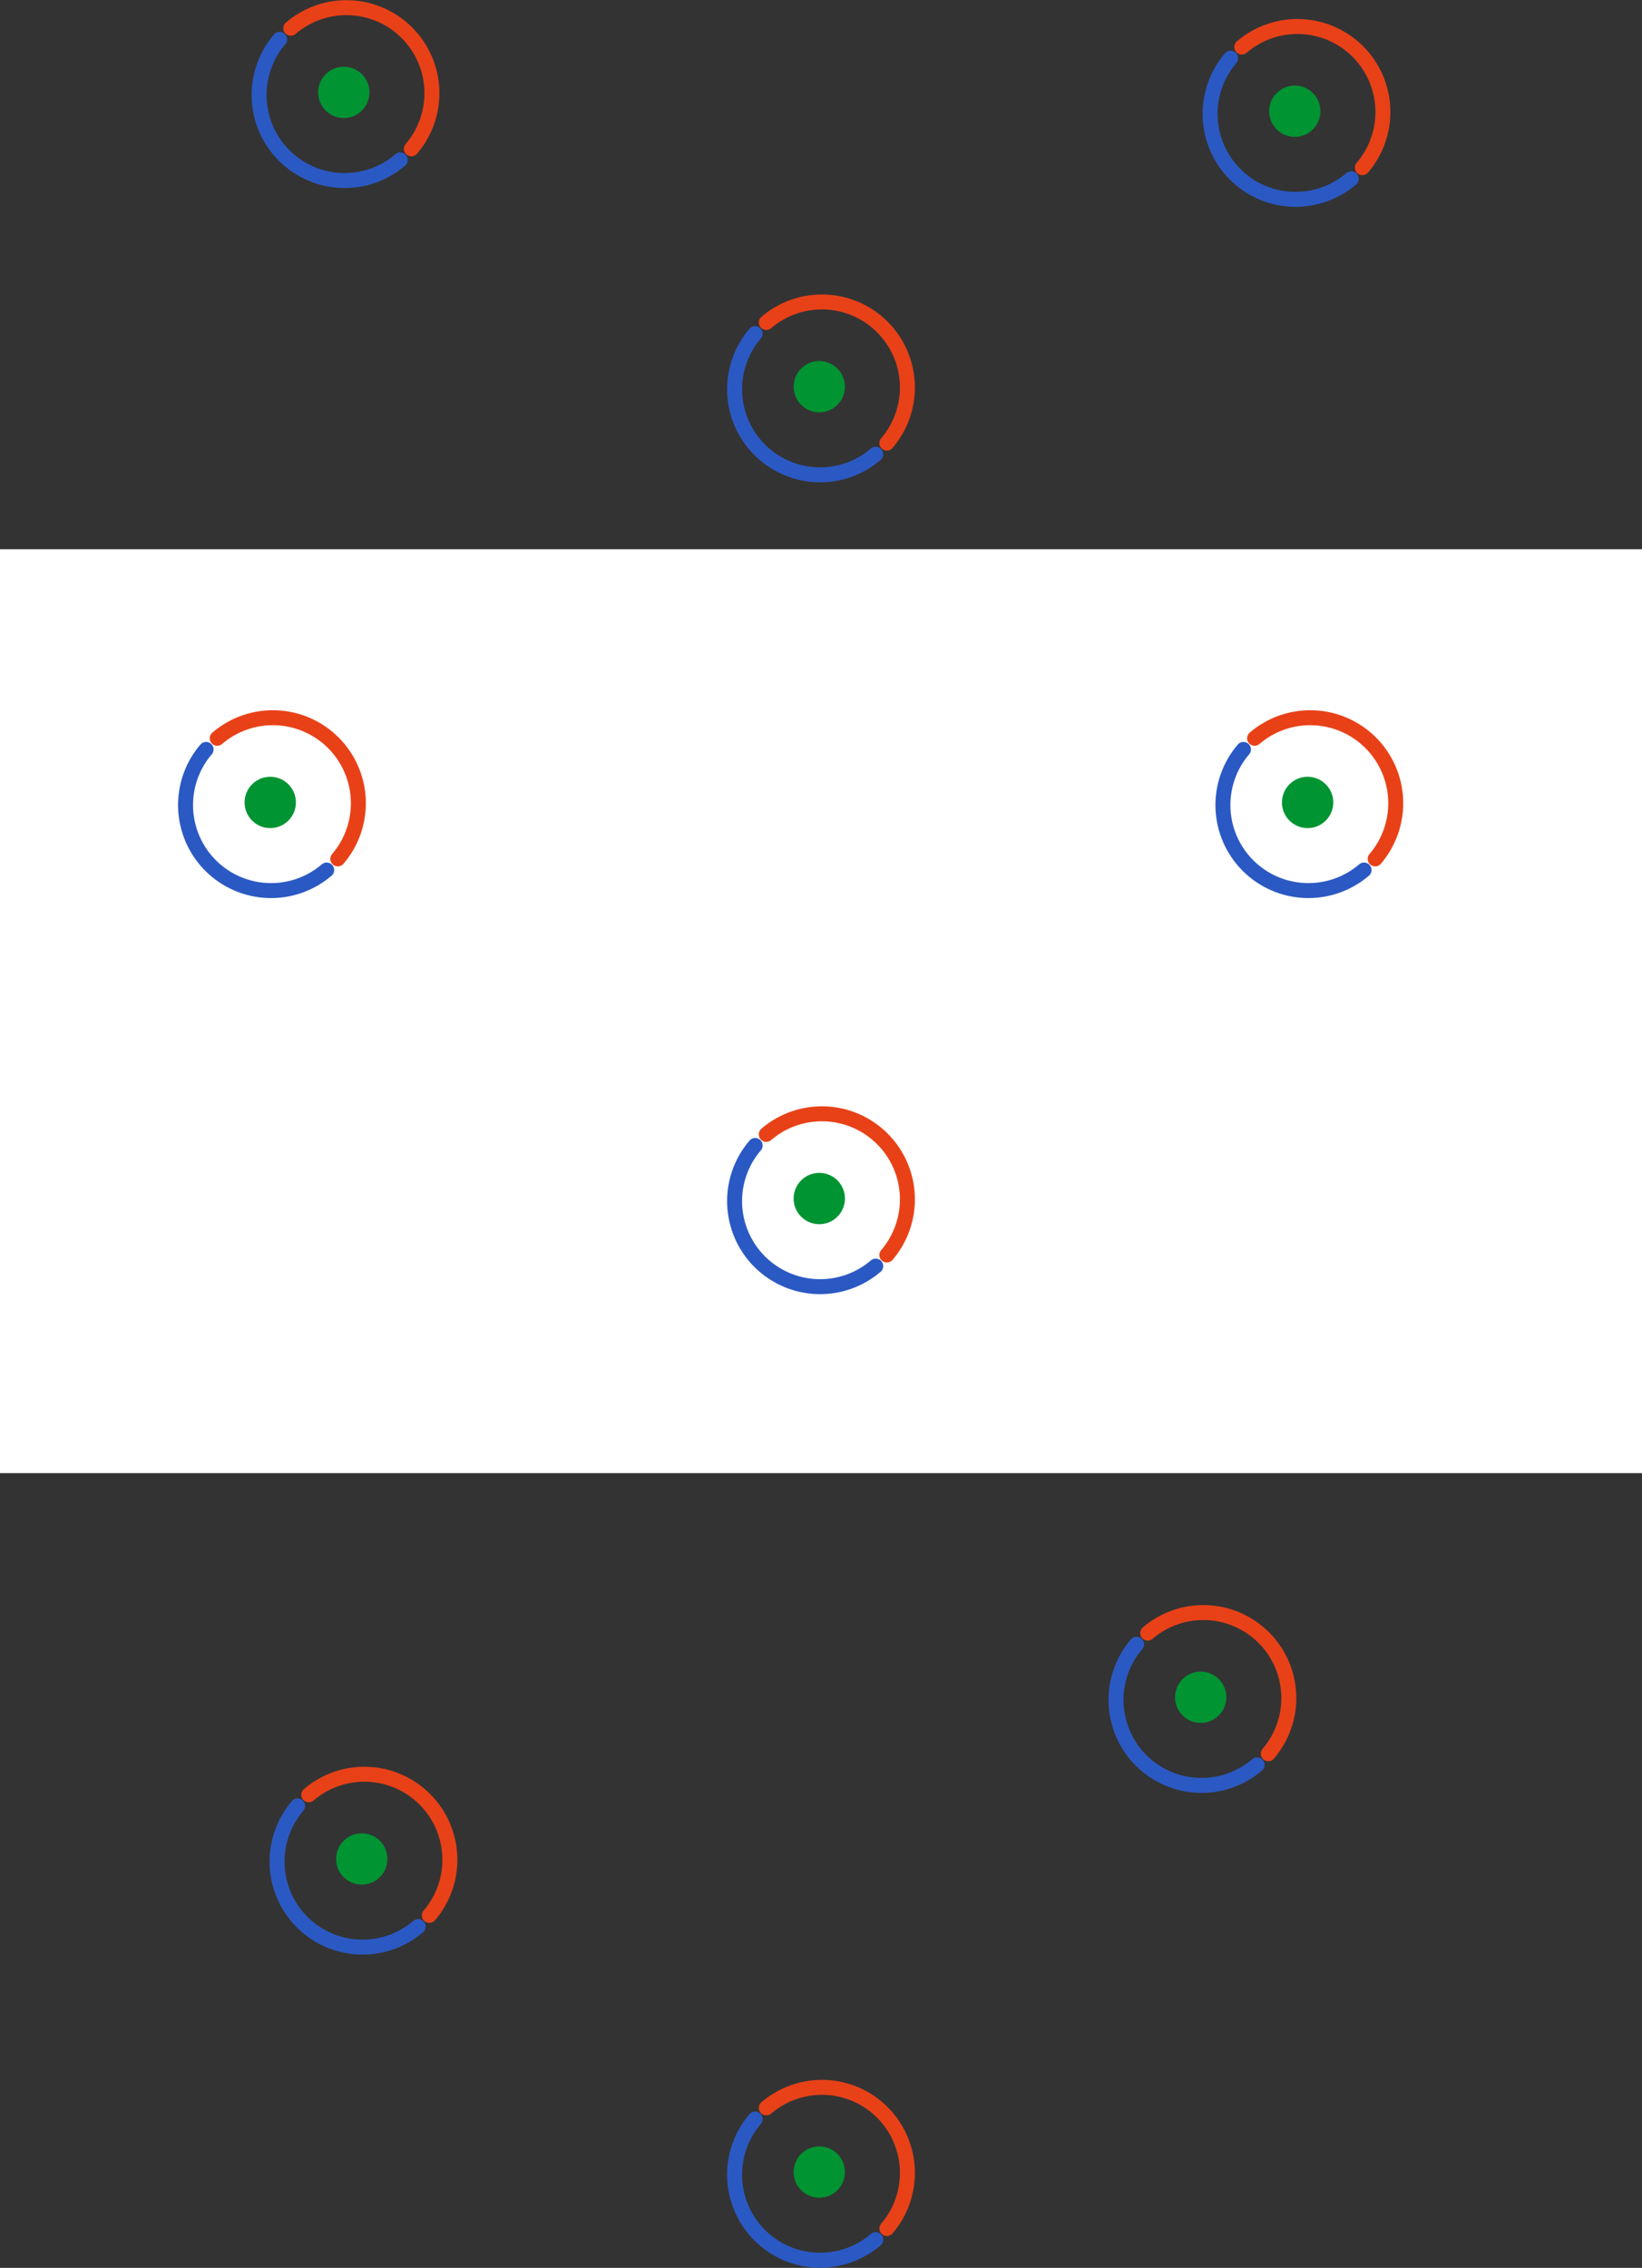 <svg width="1920" height="2651" viewBox="0 0 1920 2651" fill="none" xmlns="http://www.w3.org/2000/svg">
<rect x="0" y="0" width="1920" height="2651" fill="#333333" stroke="none"/>
<rect width="1920" height="1080" transform="translate(0 642)" fill="white"/>
<g clip-path="url(#clip0_9_59)">
<path d="M316 968C332.569 968 346 954.569 346 938C346 921.431 332.569 908 316 908C299.431 908 286 921.431 286 938C286 954.569 299.431 968 316 968Z" fill="#009432"/>
<path d="M382 1017C362.87 1033.38 338.262 1041.94 313.094 1040.97C287.927 1040 264.053 1029.57 246.243 1011.76C228.434 993.947 218.001 970.073 217.029 944.905C216.057 919.738 224.617 895.13 241 876" stroke="#2B59C3" stroke-width="17.5" stroke-linecap="round"/>
<path d="M254 863C273.13 846.617 297.738 838.057 322.905 839.029C348.073 840.001 371.947 850.434 389.756 868.244C407.566 886.053 417.999 909.927 418.971 935.095C419.943 960.262 411.383 984.87 395 1004" stroke="#E84118" stroke-width="17.5" stroke-linecap="round"/>
</g>
<g clip-path="url(#clip1_9_59)">
<path d="M1529 968C1545.57 968 1559 954.569 1559 938C1559 921.431 1545.57 908 1529 908C1512.43 908 1499 921.431 1499 938C1499 954.569 1512.43 968 1529 968Z" fill="#009432"/>
<path d="M1595 1017C1575.87 1033.38 1551.26 1041.94 1526.09 1040.97C1500.93 1040 1477.05 1029.57 1459.24 1011.76C1441.43 993.947 1431 970.073 1430.03 944.905C1429.06 919.738 1437.62 895.13 1454 876" stroke="#2B59C3" stroke-width="17.5" stroke-linecap="round"/>
<path d="M1467 863C1486.13 846.617 1510.74 838.057 1535.91 839.029C1561.07 840.001 1584.95 850.434 1602.76 868.244C1620.57 886.053 1631 909.927 1631.97 935.095C1632.94 960.262 1624.38 984.87 1608 1004" stroke="#E84118" stroke-width="17.5" stroke-linecap="round"/>
</g>
<g clip-path="url(#clip2_9_59)">
<path d="M958 1431C974.569 1431 988 1417.57 988 1401C988 1384.43 974.569 1371 958 1371C941.431 1371 928 1384.43 928 1401C928 1417.57 941.431 1431 958 1431Z" fill="#009432"/>
<path d="M1024 1480C1004.87 1496.38 980.262 1504.94 955.094 1503.97C929.927 1503 906.053 1492.57 888.243 1474.76C870.434 1456.95 860.001 1433.07 859.029 1407.91C858.057 1382.74 866.617 1358.13 883 1339" stroke="#2B59C3" stroke-width="17.5" stroke-linecap="round"/>
<path d="M896 1326C915.13 1309.62 939.738 1301.06 964.905 1302.03C990.073 1303 1013.95 1313.43 1031.76 1331.24C1049.57 1349.05 1060 1372.93 1060.97 1398.09C1061.94 1423.26 1053.38 1447.87 1037 1467" stroke="#E84118" stroke-width="17.5" stroke-linecap="round"/>
</g>
<g clip-path="url(#clip3_9_59)">
<path d="M958 2569C974.569 2569 988 2555.57 988 2539C988 2522.43 974.569 2509 958 2509C941.431 2509 928 2522.43 928 2539C928 2555.57 941.431 2569 958 2569Z" fill="#009432"/>
<path d="M1024 2618C1004.87 2634.38 980.262 2642.94 955.094 2641.97C929.927 2641 906.053 2630.57 888.243 2612.76C870.434 2594.95 860.001 2571.07 859.029 2545.91C858.057 2520.74 866.617 2496.13 883 2477" stroke="#2B59C3" stroke-width="17.5" stroke-linecap="round"/>
<path d="M896 2464C915.13 2447.62 939.738 2439.06 964.905 2440.03C990.073 2441 1013.95 2451.43 1031.76 2469.24C1049.57 2487.05 1060 2510.93 1060.97 2536.09C1061.94 2561.26 1053.38 2585.87 1037 2605" stroke="#E84118" stroke-width="17.5" stroke-linecap="round"/>
</g>
<g clip-path="url(#clip4_9_59)">
<path d="M1514 160C1530.57 160 1544 146.569 1544 130C1544 113.431 1530.57 100 1514 100C1497.43 100 1484 113.431 1484 130C1484 146.569 1497.43 160 1514 160Z" fill="#009432"/>
<path d="M1580 209C1560.87 225.383 1536.26 233.943 1511.09 232.971C1485.93 231.999 1462.05 221.566 1444.24 203.756C1426.43 185.947 1416 162.073 1415.03 136.905C1414.06 111.738 1422.62 87.13 1439 68" stroke="#2B59C3" stroke-width="17.5" stroke-linecap="round"/>
<path d="M1452 55C1471.13 38.617 1495.74 30.057 1520.91 31.029C1546.07 32.001 1569.95 42.434 1587.76 60.244C1605.57 78.053 1616 101.927 1616.97 127.095C1617.94 152.262 1609.38 176.87 1593 196" stroke="#E84118" stroke-width="17.5" stroke-linecap="round"/>
</g>
<g clip-path="url(#clip5_9_59)">
<path d="M958 482C974.569 482 988 468.569 988 452C988 435.431 974.569 422 958 422C941.431 422 928 435.431 928 452C928 468.569 941.431 482 958 482Z" fill="#009432"/>
<path d="M1024 531C1004.87 547.383 980.262 555.943 955.094 554.971C929.927 553.999 906.053 543.566 888.243 525.756C870.434 507.947 860.001 484.073 859.029 458.905C858.057 433.738 866.617 409.13 883 390" stroke="#2B59C3" stroke-width="17.5" stroke-linecap="round"/>
<path d="M896 377C915.13 360.617 939.738 352.057 964.905 353.029C990.073 354.001 1013.95 364.434 1031.76 382.244C1049.57 400.053 1060 423.927 1060.97 449.095C1061.94 474.262 1053.38 498.87 1037 518" stroke="#E84118" stroke-width="17.5" stroke-linecap="round"/>
</g>
<g clip-path="url(#clip6_9_59)">
<path d="M423 2203C439.569 2203 453 2189.57 453 2173C453 2156.43 439.569 2143 423 2143C406.431 2143 393 2156.43 393 2173C393 2189.57 406.431 2203 423 2203Z" fill="#009432"/>
<path d="M489 2252C469.87 2268.38 445.262 2276.94 420.094 2275.97C394.927 2275 371.053 2264.57 353.243 2246.76C335.434 2228.95 325.001 2205.07 324.029 2179.91C323.057 2154.74 331.617 2130.13 348 2111" stroke="#2B59C3" stroke-width="17.5" stroke-linecap="round"/>
<path d="M361 2098C380.13 2081.62 404.738 2073.06 429.905 2074.03C455.073 2075 478.947 2085.43 496.756 2103.24C514.566 2121.05 524.999 2144.93 525.971 2170.09C526.943 2195.26 518.383 2219.87 502 2239" stroke="#E84118" stroke-width="17.5" stroke-linecap="round"/>
</g>
<g clip-path="url(#clip7_9_59)">
<path d="M402 138C418.569 138 432 124.569 432 108C432 91.431 418.569 78 402 78C385.431 78 372 91.431 372 108C372 124.569 385.431 138 402 138Z" fill="#009432"/>
<path d="M468 187C448.87 203.383 424.262 211.943 399.094 210.971C373.927 209.999 350.053 199.566 332.243 181.756C314.434 163.947 304.001 140.073 303.029 114.905C302.057 89.738 310.617 65.13 327 46" stroke="#2B59C3" stroke-width="17.5" stroke-linecap="round"/>
<path d="M340 33C359.13 16.617 383.738 8.057 408.905 9.029C434.073 10.001 457.947 20.434 475.756 38.244C493.566 56.053 503.999 79.927 504.971 105.095C505.943 130.262 497.383 154.87 481 174" stroke="#E84118" stroke-width="17.5" stroke-linecap="round"/>
</g>
<g clip-path="url(#clip8_9_59)">
<path d="M1404 2014C1420.57 2014 1434 2000.57 1434 1984C1434 1967.43 1420.57 1954 1404 1954C1387.43 1954 1374 1967.43 1374 1984C1374 2000.57 1387.43 2014 1404 2014Z" fill="#009432"/>
<path d="M1470 2063C1450.87 2079.38 1426.26 2087.94 1401.09 2086.97C1375.93 2086 1352.05 2075.57 1334.24 2057.76C1316.43 2039.95 1306 2016.07 1305.03 1990.91C1304.06 1965.74 1312.62 1941.13 1329 1922" stroke="#2B59C3" stroke-width="17.5" stroke-linecap="round"/>
<path d="M1342 1909C1361.13 1892.62 1385.74 1884.06 1410.91 1885.03C1436.07 1886 1459.95 1896.43 1477.76 1914.24C1495.57 1932.05 1506 1955.93 1506.97 1981.09C1507.94 2006.26 1499.38 2030.87 1483 2050" stroke="#E84118" stroke-width="17.5" stroke-linecap="round"/>
</g>
<defs>
<clipPath id="clip0_9_59">
<rect width="220" height="220" fill="white" transform="translate(208 830)"/>
</clipPath>
<clipPath id="clip1_9_59">
<rect width="220" height="220" fill="white" transform="translate(1421 830)"/>
</clipPath>
<clipPath id="clip2_9_59">
<rect width="220" height="220" fill="white" transform="translate(850 1293)"/>
</clipPath>
<clipPath id="clip3_9_59">
<rect width="220" height="220" fill="white" transform="translate(850 2431)"/>
</clipPath>
<clipPath id="clip4_9_59">
<rect width="220" height="220" fill="white" transform="translate(1406 22)"/>
</clipPath>
<clipPath id="clip5_9_59">
<rect width="220" height="220" fill="white" transform="translate(850 344)"/>
</clipPath>
<clipPath id="clip6_9_59">
<rect width="220" height="220" fill="white" transform="translate(315 2065)"/>
</clipPath>
<clipPath id="clip7_9_59">
<rect width="220" height="220" fill="white" transform="translate(294)"/>
</clipPath>
<clipPath id="clip8_9_59">
<rect width="220" height="220" fill="white" transform="translate(1296 1876)"/>
</clipPath>
</defs>
</svg>
